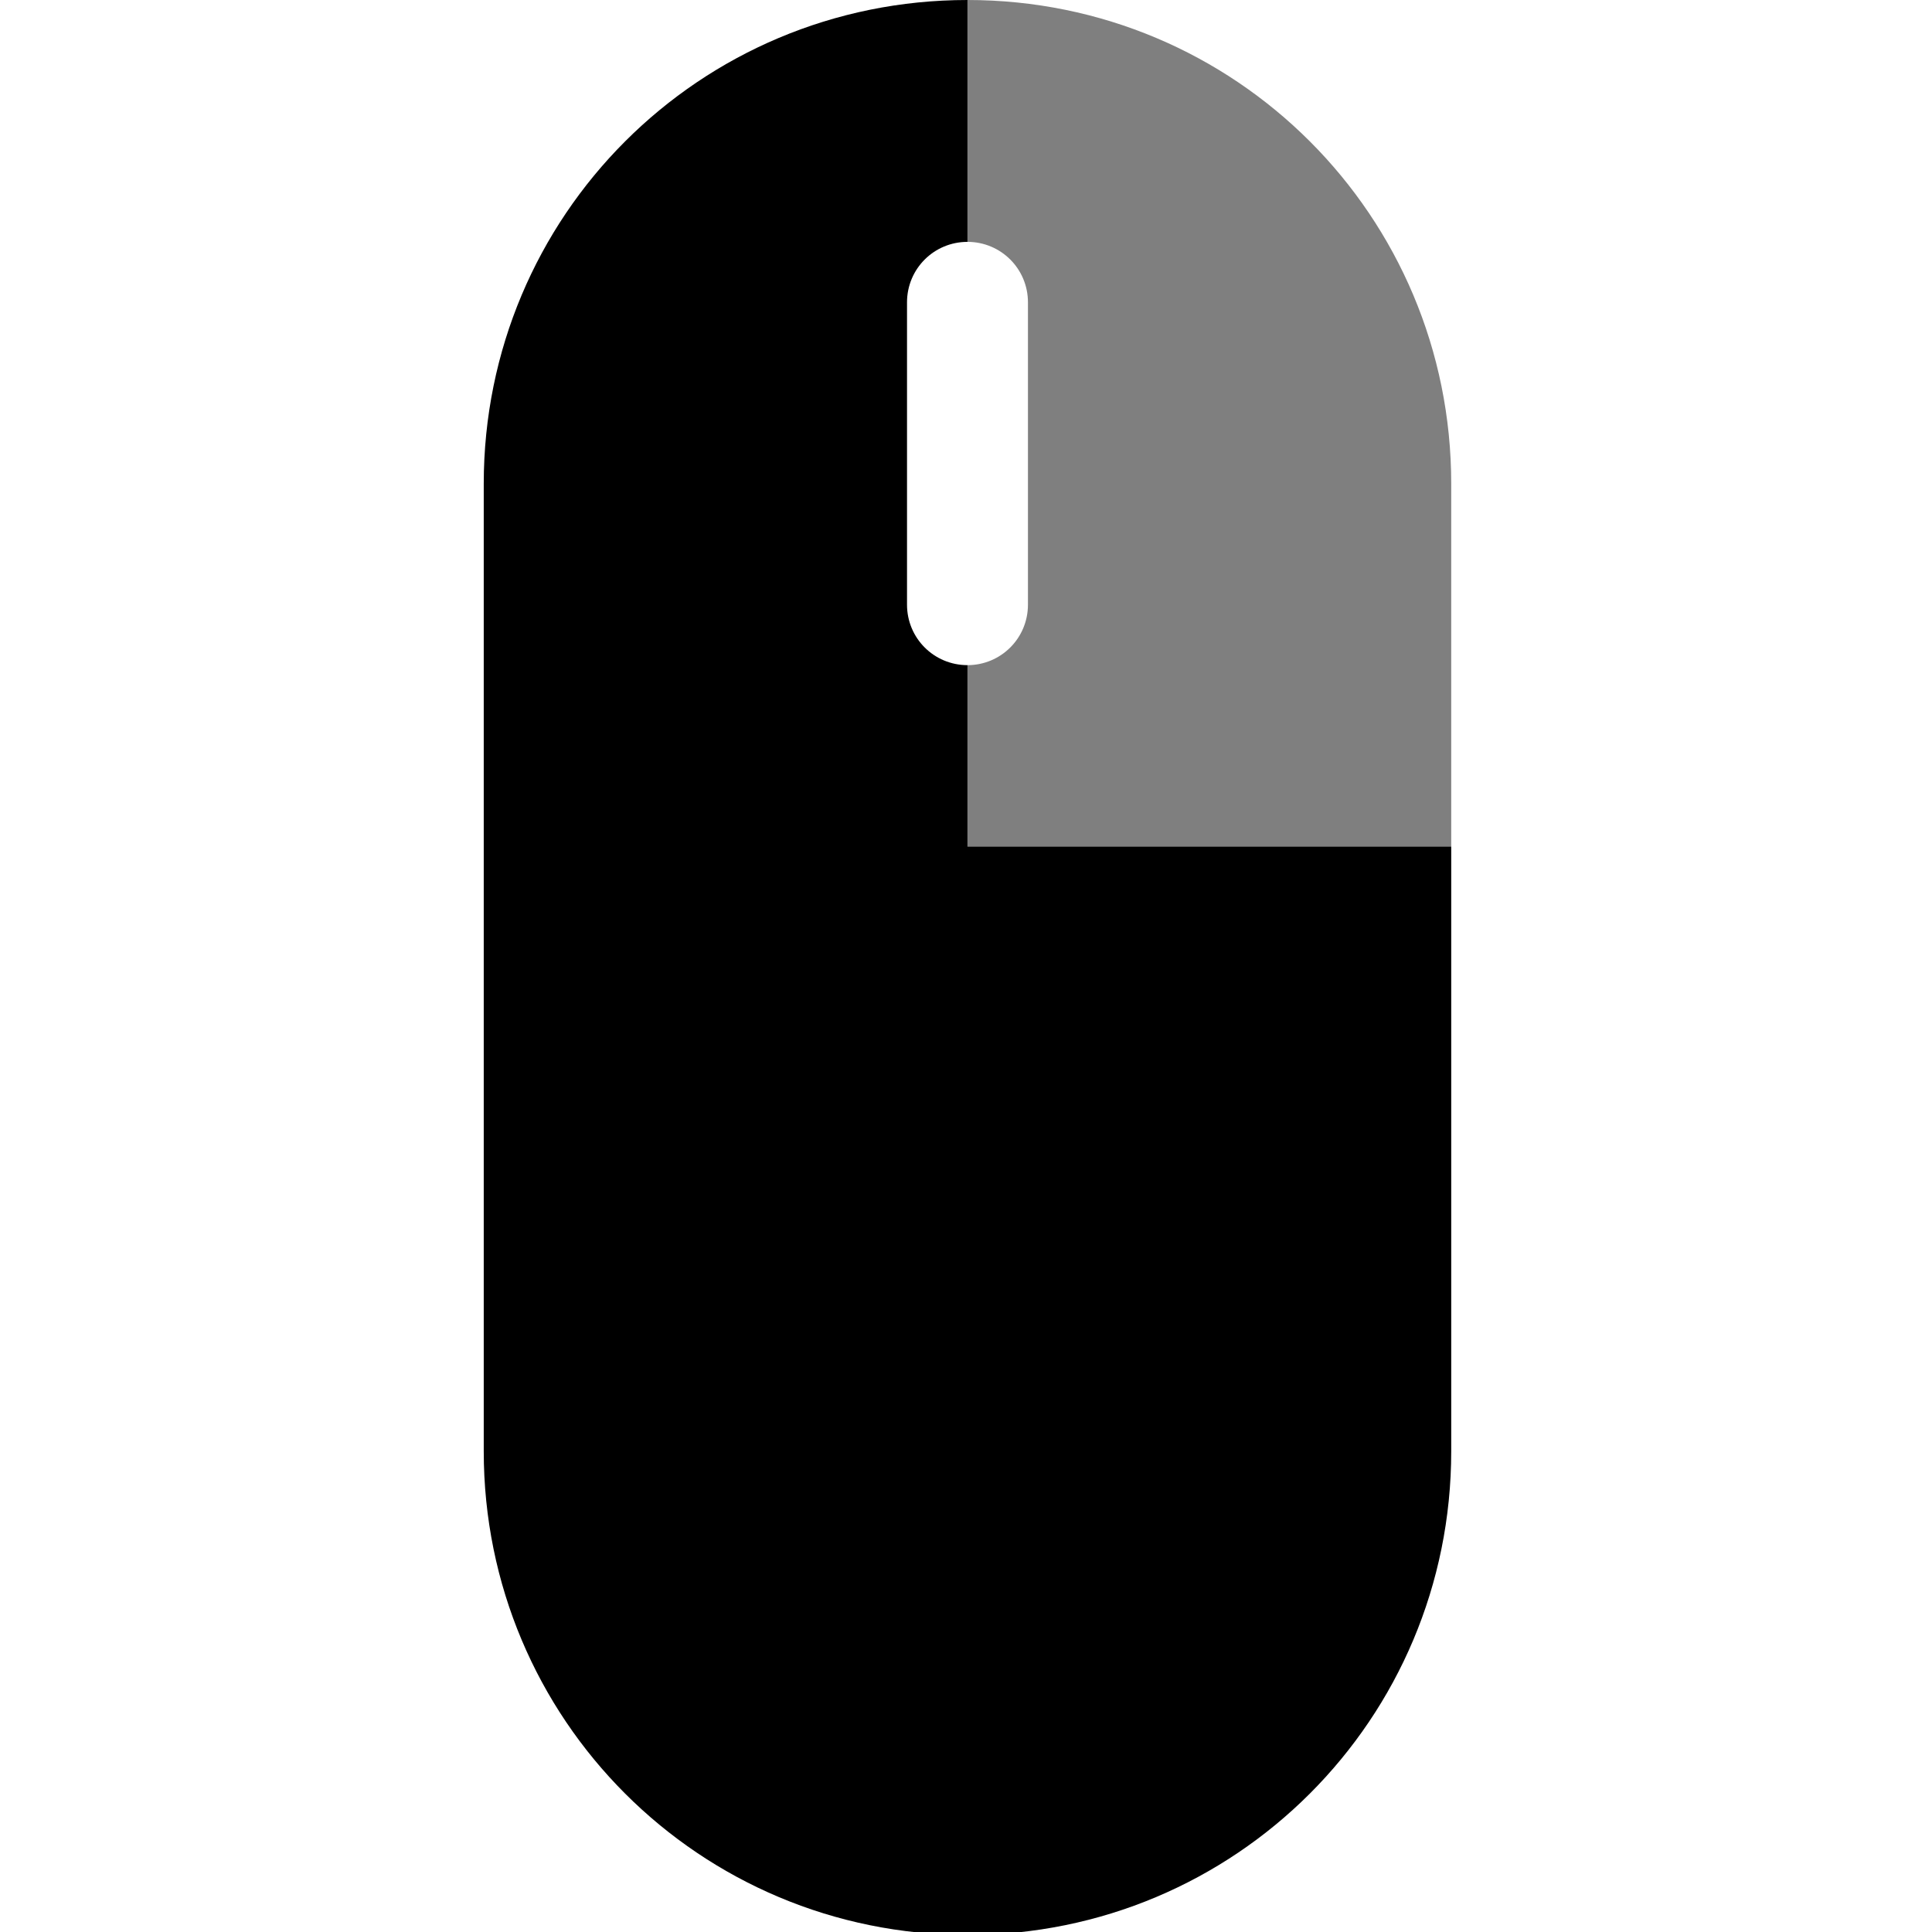 <?xml version="1.0" encoding="UTF-8" standalone="no"?>
<svg
   xmlns:dc="http://purl.org/dc/elements/1.1/"
   xmlns:cc="http://creativecommons.org/ns#"
   xmlns:rdf="http://www.w3.org/1999/02/22-rdf-syntax-ns#"
   xmlns:svg="http://www.w3.org/2000/svg"
   xmlns="http://www.w3.org/2000/svg"
   xmlns:sodipodi="http://sodipodi.sourceforge.net/DTD/sodipodi-0.dtd"
   xmlns:inkscape="http://www.inkscape.org/namespaces/inkscape"
   width="32"
   height="32"
   viewBox="0 0 8.467 8.467"
   version="1.1"
   id="svg8"
   inkscape:version="1.0.1 (3bc2e813f5, 2020-09-07)"
   sodipodi:docname="mouse2.svg">
  <defs
     id="defs2" />
  <sodipodi:namedview
     id="base"
     pagecolor="#ffffff"
     bordercolor="#666666"
     borderopacity="1.0"
     inkscape:pageopacity="0.0"
     inkscape:pageshadow="2"
     inkscape:zoom="31.678384"
     inkscape:cx="15.157106"
     inkscape:cy="15.573887"
     inkscape:document-units="mm"
     inkscape:current-layer="layer1"
     showgrid="true"
     units="px"
     inkscape:window-width="2560"
     inkscape:window-height="1380"
     inkscape:window-x="0"
     inkscape:window-y="24"
     inkscape:window-maximized="1"
     inkscape:document-rotation="0">
    <inkscape:grid
       type="xygrid"
       id="grid815"
       empspacing="4" />
    <inkscape:grid
       type="xygrid"
       id="grid817"
       empspacing="1"
       originy="0.132"
       originx="0.132"
       dotted="true" />
  </sodipodi:namedview>
  <g
     inkscape:label="Layer 1"
     inkscape:groupmode="layer"
     id="layer1"
     transform="translate(0,-288.533)">
    <path
       id="rect893"
       style="opacity:1;fill:#000000;fill-opacity:1;stroke:none;stroke-width:1.002;stroke-linecap:round;stroke-linejoin:round"
       d="M 16 0 C 11.568 0 8 3.568 8 8 L 8 24 C 8 28.432 11.568 32 16 32 C 20.432 32 24 28.432 24 24 L 24 14 L 16 14 L 16 11 C 15.446 11 15 10.554 15 10 L 15 5 C 15 4.446 15.446 4 16 4 L 16 0 z "
       transform="matrix(0.265,0,0,0.265,0,288.533)" />
    <path
       id="path947"
       style="opacity:0.5;fill:#000000;fill-opacity:1;stroke:none;stroke-width:1.002;stroke-linecap:round;stroke-linejoin:round"
       d="M 16 0 L 16 4 C 16.554 4 17 4.446 17 5 L 17 10 C 17 10.554 16.554 11 16 11 L 16 14 L 24 14 L 24 8 C 24 3.568 20.432 0 16 0 z "
       transform="matrix(0.265,0,0,0.265,0,288.533)" />
  </g>
</svg>
